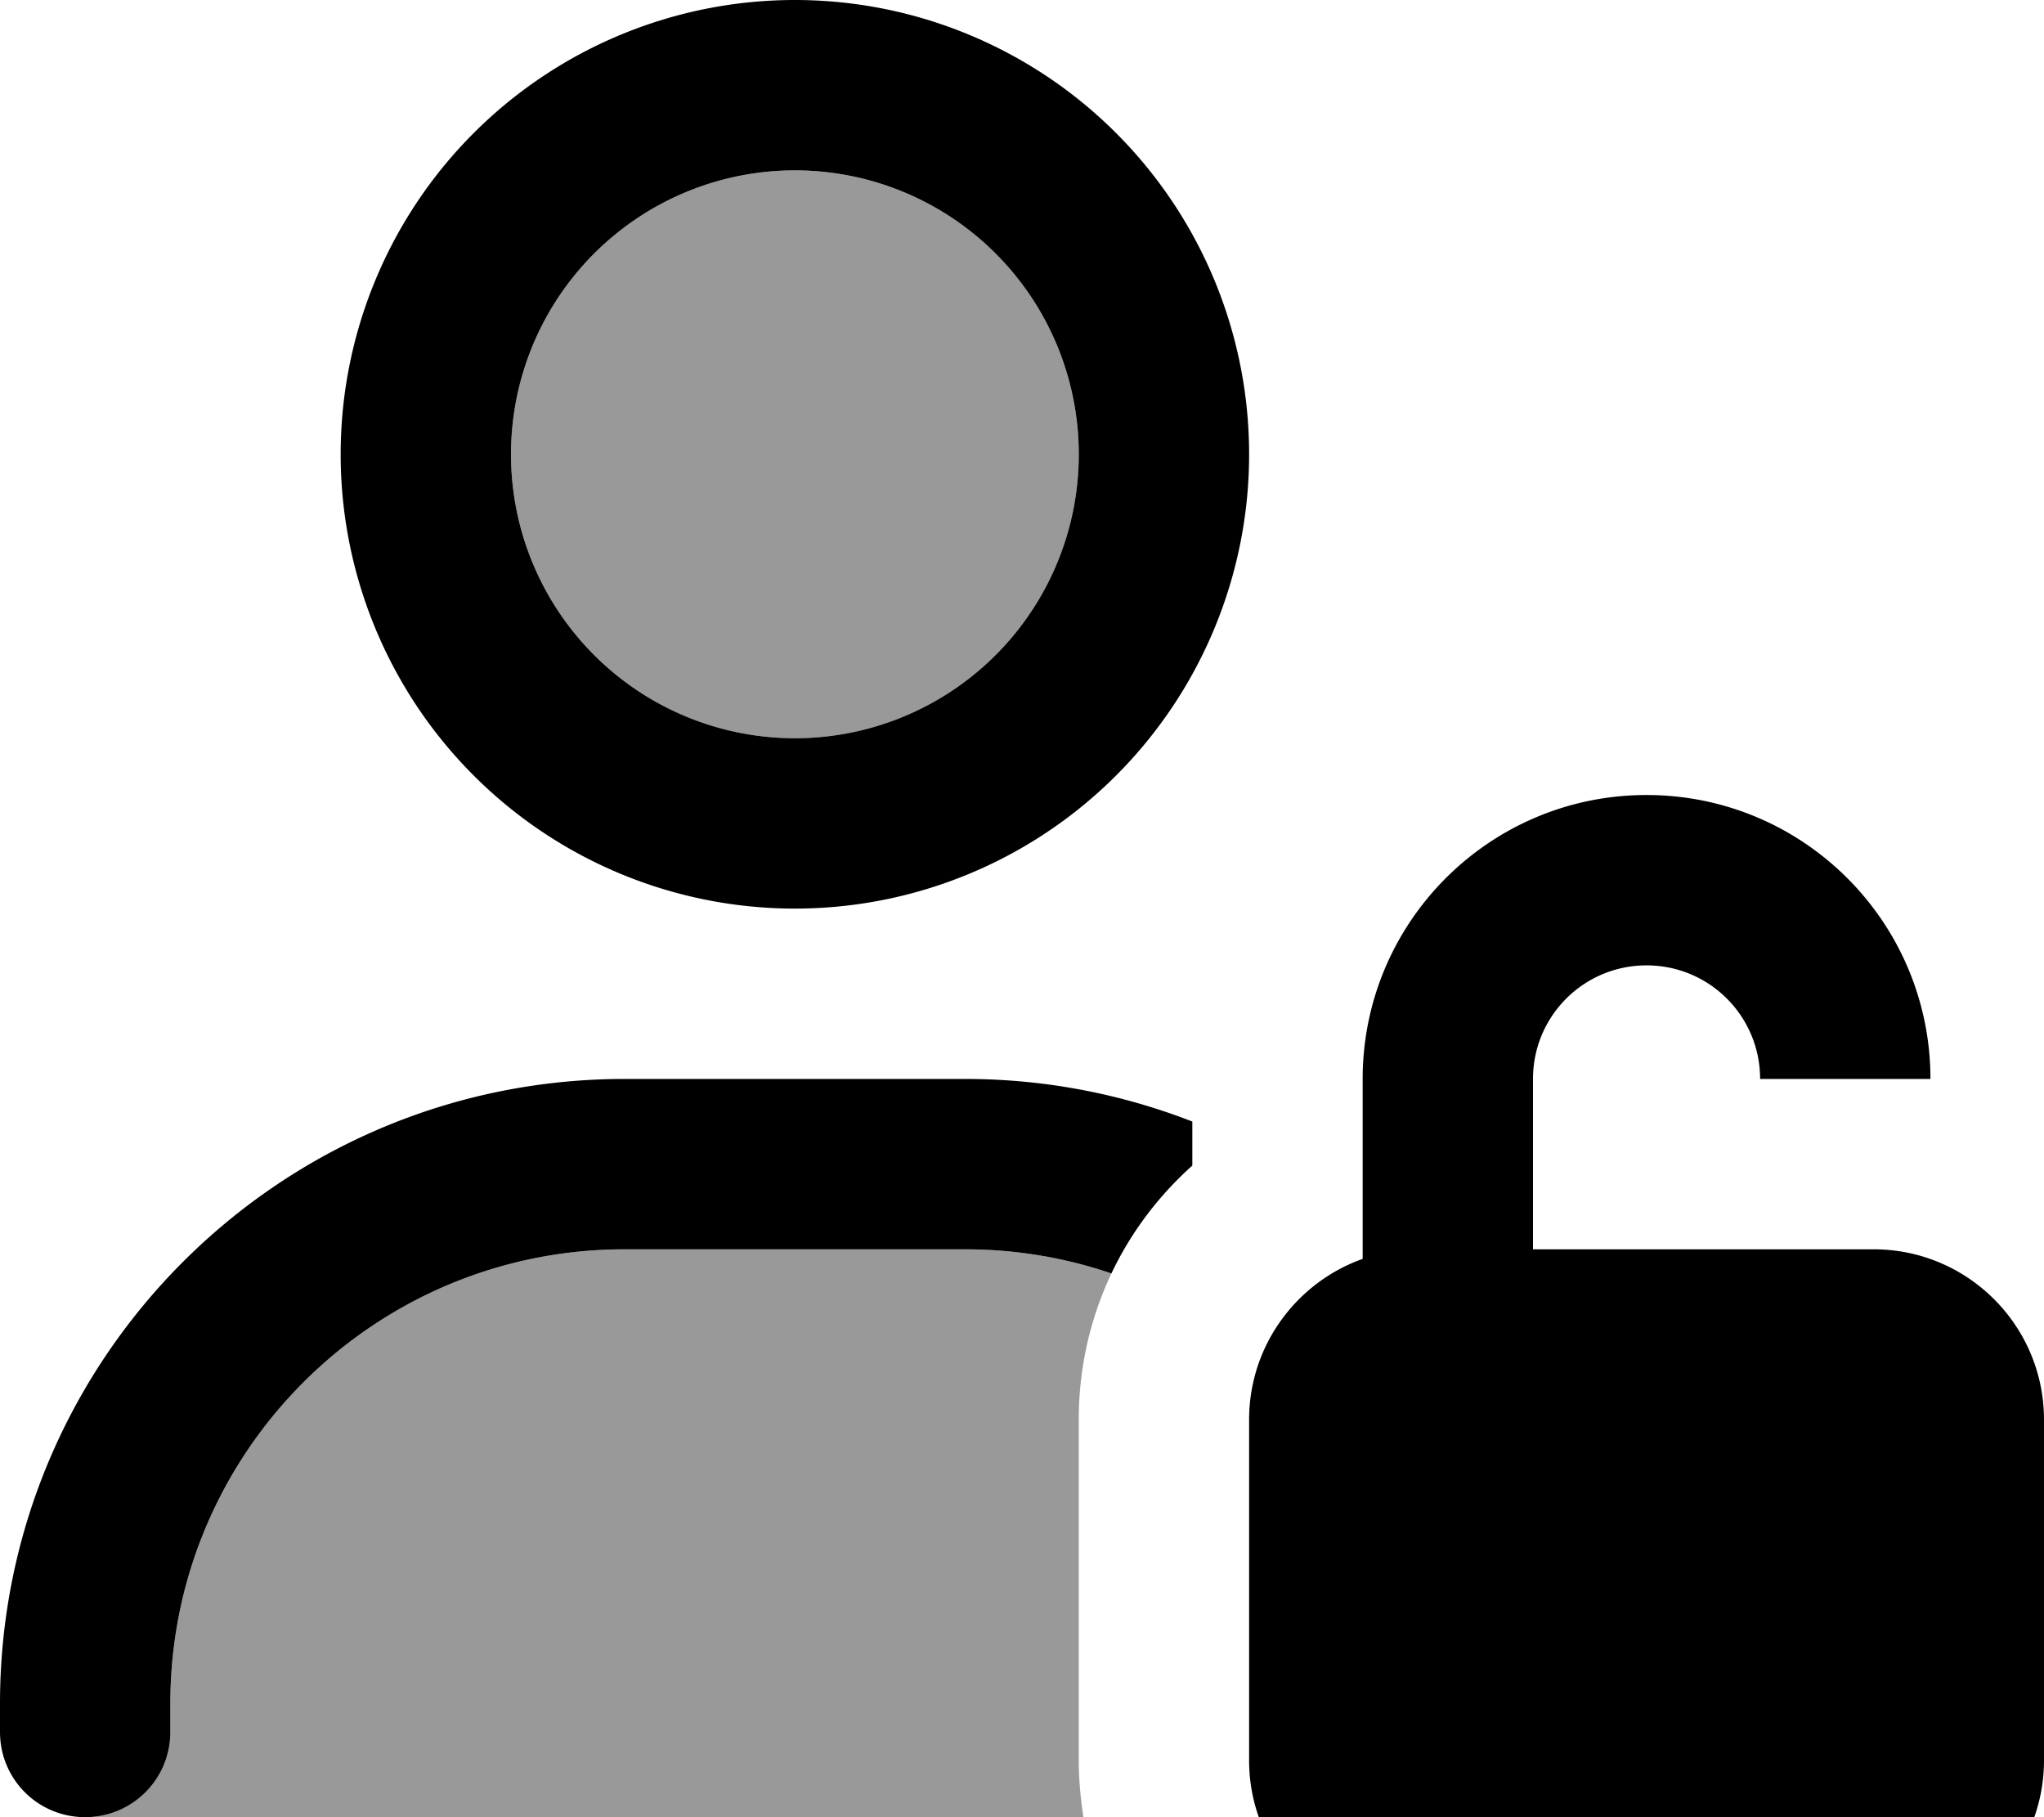 <svg fill="currentColor" xmlns="http://www.w3.org/2000/svg" viewBox="0 0 576 512"><!--! Font Awesome Pro 7.1.0 by @fontawesome - https://fontawesome.com License - https://fontawesome.com/license (Commercial License) Copyright 2025 Fonticons, Inc. --><path opacity=".4" fill="currentColor" d="M24 512c13.3 0 24-10.7 24-24l0-8c0-70.7 57.3-128 128-128l96 0c14.4 0 28.3 2.4 41.2 6.8-5.9 12.5-9.2 26.4-9.2 41.1l0 96c0 5.5 .5 10.9 1.3 16.1L24 512zM304 128a80 80 0 1 1 -160 0 80 80 0 1 1 160 0z"/><path fill="currentColor" d="M144 128a80 80 0 1 1 160 0 80 80 0 1 1 -160 0zm208 0a128 128 0 1 0 -256 0 128 128 0 1 0 256 0zM48 480c0-70.7 57.3-128 128-128l96 0c14.4 0 28.3 2.4 41.2 6.8 5.5-11.6 13.3-21.9 22.8-30.4l0-12.4c-19.8-7.7-41.4-12-64-12l-96 0C78.8 304 0 382.8 0 480l0 8c0 13.3 10.7 24 24 24s24-10.7 24-24l0-8zM496 304l48 0c0-44.2-35.8-80-80-80s-80 35.8-80 80l0 50.7c-18.6 6.6-32 24.4-32 45.3l0 96c0 26.5 21.5 48 48 48l128 0c26.5 0 48-21.5 48-48l0-96c0-26.5-21.5-48-48-48l-96 0 0-48c0-17.7 14.3-32 32-32s32 14.3 32 32z"/></svg>
